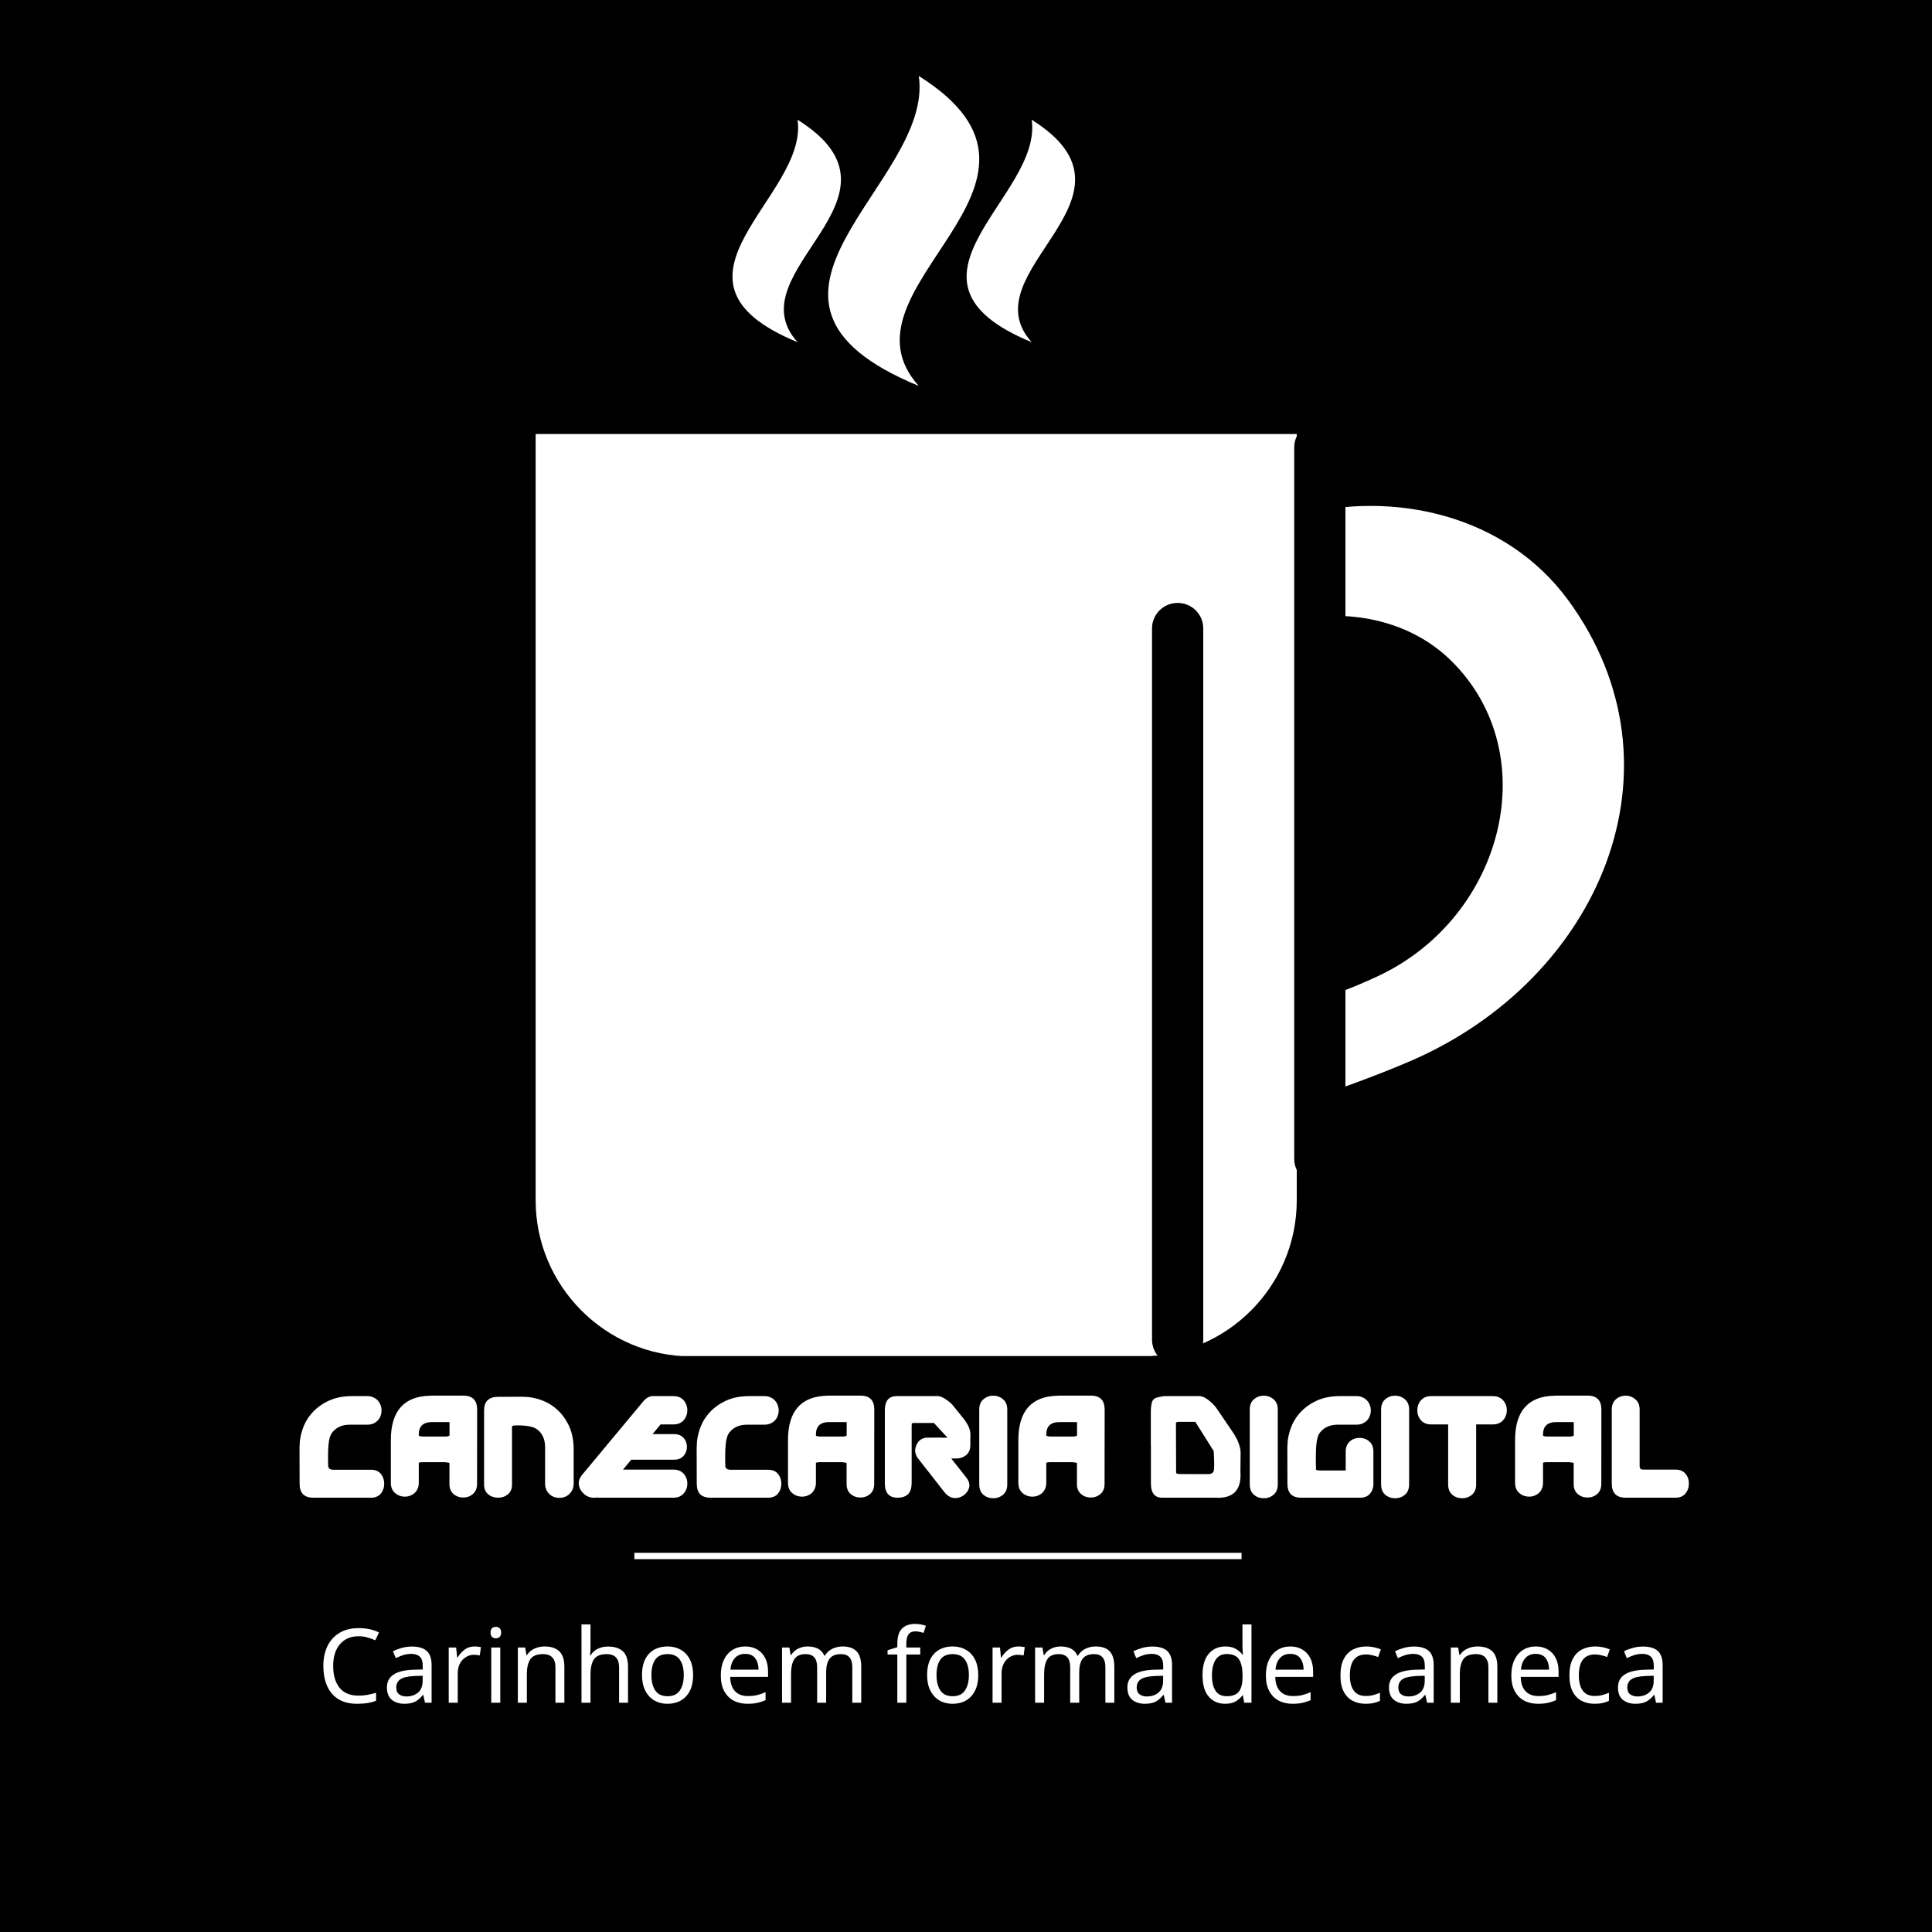 <svg xmlns="http://www.w3.org/2000/svg" xmlns:xlink="http://www.w3.org/1999/xlink" width="500" zoomAndPan="magnify" viewBox="0 0 375 375" height="500" preserveAspectRatio="xMidYMid meet" version="1.2"><defs><clipPath id="83d201b151"><path d="M 123 301.402 L 241 301.402 L 241 302.902 L 123 302.902 Z M 123 301.402 "/></clipPath><clipPath id="e8e061ec5e"><path d="M 167.145 53 L 178.891 53 L 178.891 231 L 167.145 231 Z M 167.145 53 "/></clipPath><clipPath id="e7b50607b0"><path d="M 0.543 0.75 L 213 0.75 L 213 249.207 L 0.543 249.207 Z M 0.543 0.75 "/></clipPath><clipPath id="faac18d2a5"><path d="M 120.609 103 L 130.551 103 L 130.551 251 L 120.609 251 Z M 120.609 103 "/></clipPath><clipPath id="453860b94b"><path d="M 148.207 67 L 158.145 67 L 158.145 216 L 148.207 216 Z M 148.207 67 "/></clipPath><clipPath id="e20fe2cdac"><rect x="0" width="226" y="0" height="253"/></clipPath></defs><g id="a795cea4dc"><rect x="0" width="375" y="0" height="375" style="fill:#ffffff;fill-opacity:1;stroke:none;"/><rect x="0" width="375" y="0" height="375" style="fill:#000000;fill-opacity:1;stroke:none;"/><g clip-rule="nonzero" clip-path="url(#83d201b151)"><path style=" stroke:none;fill-rule:nonzero;fill:#ffffff;fill-opacity:1;" d="M 240.98 302.633 L 123.125 302.633 L 123.125 301.398 L 240.98 301.398 L 240.98 302.633 "/></g><g style="fill:#ffffff;fill-opacity:1;"><g transform="translate(57.434, 290.701)"><path style="stroke:none" d="M 7.203 -5.422 L 14.594 -5.422 C 15.414 -5.422 16.047 -5.156 16.484 -4.625 C 16.922 -4.094 17.141 -3.457 17.141 -2.719 C 17.141 -1.977 16.922 -1.336 16.484 -0.797 C 16.047 -0.266 15.414 0 14.594 0 L 3.375 0 C 1.602 0 0.719 -0.906 0.719 -2.719 L 0.703 -9.719 L 0.766 -10.938 C 0.859 -11.758 1.047 -12.57 1.328 -13.375 C 1.742 -14.57 2.383 -15.641 3.25 -16.578 C 4.113 -17.516 5.176 -18.27 6.438 -18.844 C 7.707 -19.426 9.203 -19.719 10.922 -19.719 L 13.844 -19.719 C 14.301 -19.719 14.703 -19.633 15.047 -19.469 C 15.391 -19.312 15.676 -19.102 15.906 -18.844 C 16.145 -18.582 16.32 -18.285 16.438 -17.953 C 16.562 -17.629 16.625 -17.289 16.625 -16.938 C 16.625 -16.582 16.562 -16.234 16.438 -15.891 C 16.32 -15.555 16.145 -15.266 15.906 -15.016 C 15.676 -14.766 15.391 -14.562 15.047 -14.406 C 14.703 -14.25 14.301 -14.172 13.844 -14.172 L 10.5 -14.172 C 9.738 -14.172 9.078 -14.047 8.516 -13.797 C 7.953 -13.555 7.469 -13.18 7.062 -12.672 C 6.664 -12.16 6.422 -11.359 6.328 -10.266 C 6.234 -9.18 6.211 -7.785 6.266 -6.078 C 6.348 -5.66 6.66 -5.441 7.203 -5.422 Z M 7.203 -5.422 "/></g></g><g style="fill:#ffffff;fill-opacity:1;"><g transform="translate(74.863, 290.701)"><path style="stroke:none" d="M 12.391 -12.078 L 12.391 -14.672 L 8.969 -14.672 C 7.27 -14.672 6.422 -13.863 6.422 -12.25 L 6.422 -12.062 C 6.523 -11.957 6.766 -11.895 7.141 -11.875 L 11.766 -11.875 C 12.109 -11.906 12.316 -11.973 12.391 -12.078 Z M 12.375 -6.719 C 12.27 -6.801 12.004 -6.852 11.578 -6.875 L 11.578 -6.891 L 6.984 -6.891 C 6.723 -6.867 6.535 -6.832 6.422 -6.781 L 6.422 -2.906 C 6.422 -2.469 6.348 -2.082 6.203 -1.75 C 6.055 -1.414 5.859 -1.133 5.609 -0.906 C 5.367 -0.688 5.086 -0.516 4.766 -0.391 C 4.441 -0.266 4.102 -0.203 3.75 -0.203 C 3 -0.203 2.352 -0.438 1.812 -0.906 C 1.27 -1.375 1 -2.039 1 -2.906 L 1 -11.141 C 0.988 -16.805 3.535 -19.691 8.641 -19.797 C 8.754 -19.805 8.867 -19.812 8.984 -19.812 L 15.094 -19.812 C 16.875 -19.801 17.758 -18.891 17.75 -17.078 L 17.734 -2.688 C 17.734 -1.832 17.469 -1.176 16.938 -0.719 C 16.406 -0.258 15.773 -0.031 15.047 -0.031 C 14.328 -0.031 13.695 -0.258 13.156 -0.719 C 12.625 -1.188 12.363 -1.844 12.375 -2.688 Z M 12.375 -6.719 "/></g></g><g style="fill:#ffffff;fill-opacity:1;"><g transform="translate(93.522, 290.701)"><path style="stroke:none" d="M 5.859 -13.891 L 5.859 -2.562 C 5.859 -1.727 5.594 -1.094 5.062 -0.656 C 4.531 -0.219 3.895 0 3.156 0 C 2.414 0 1.773 -0.219 1.234 -0.656 C 0.703 -1.094 0.438 -1.727 0.438 -2.562 L 0.438 -16.906 C 0.438 -18.688 1.344 -19.578 3.156 -19.578 L 7.828 -19.594 L 9.047 -19.531 C 9.867 -19.438 10.68 -19.25 11.484 -18.969 C 12.691 -18.539 13.758 -17.895 14.688 -17.031 C 15.625 -16.176 16.379 -15.113 16.953 -13.844 C 17.535 -12.582 17.828 -11.086 17.828 -9.359 L 17.828 -2.75 C 17.828 -2.289 17.742 -1.891 17.578 -1.547 C 17.422 -1.211 17.211 -0.926 16.953 -0.688 C 16.703 -0.445 16.41 -0.266 16.078 -0.141 C 15.754 -0.023 15.41 0.031 15.047 0.031 C 14.691 0.031 14.348 -0.023 14.016 -0.141 C 13.68 -0.266 13.383 -0.445 13.125 -0.688 C 12.875 -0.926 12.672 -1.211 12.516 -1.547 C 12.359 -1.891 12.281 -2.289 12.281 -2.75 L 12.281 -9.797 C 12.281 -10.555 12.156 -11.219 11.906 -11.781 C 11.664 -12.344 11.289 -12.82 10.781 -13.219 C 10.27 -13.625 9.469 -13.875 8.375 -13.969 C 8.082 -13.988 7.801 -14.008 7.531 -14.031 L 6.484 -14.031 C 6.18 -14.008 5.973 -13.961 5.859 -13.891 Z M 5.859 -13.891 "/></g></g><g style="fill:#ffffff;fill-opacity:1;"><g transform="translate(111.785, 290.701)"><path style="stroke:none" d="M 9.141 -5.453 L 18.906 -5.453 C 19.77 -5.453 20.438 -5.188 20.906 -4.656 C 21.383 -4.133 21.625 -3.5 21.625 -2.75 C 21.625 -2 21.383 -1.352 20.906 -0.812 C 20.438 -0.27 19.77 0 18.906 0 L 4.094 0 L 4.094 -0.062 C 3.906 -0.008 3.719 0.016 3.531 0.016 C 2.82 0.023 2.18 -0.207 1.609 -0.688 C 1.047 -1.164 0.703 -1.754 0.578 -2.453 C 0.461 -3.148 0.695 -3.844 1.281 -4.531 L 13.078 -18.703 C 13.641 -19.367 14.273 -19.711 14.984 -19.734 C 15.098 -19.734 15.219 -19.727 15.344 -19.719 L 18.906 -19.719 C 19.77 -19.719 20.438 -19.445 20.906 -18.906 C 21.383 -18.363 21.625 -17.719 21.625 -16.969 C 21.625 -16.219 21.383 -15.57 20.906 -15.031 C 20.438 -14.488 19.77 -14.219 18.906 -14.219 L 16.438 -14.219 L 14.875 -12.344 L 19.062 -12.344 C 19.844 -12.344 20.453 -12.098 20.891 -11.609 C 21.328 -11.117 21.547 -10.535 21.547 -9.859 C 21.547 -9.18 21.328 -8.598 20.891 -8.109 C 20.453 -7.617 19.844 -7.375 19.062 -7.375 L 10.734 -7.375 Z M 9.141 -5.453 "/></g></g><g style="fill:#ffffff;fill-opacity:1;"><g transform="translate(134.519, 290.701)"><path style="stroke:none" d="M 7.203 -5.422 L 14.594 -5.422 C 15.414 -5.422 16.047 -5.156 16.484 -4.625 C 16.922 -4.094 17.141 -3.457 17.141 -2.719 C 17.141 -1.977 16.922 -1.336 16.484 -0.797 C 16.047 -0.266 15.414 0 14.594 0 L 3.375 0 C 1.602 0 0.719 -0.906 0.719 -2.719 L 0.703 -9.719 L 0.766 -10.938 C 0.859 -11.758 1.047 -12.57 1.328 -13.375 C 1.742 -14.57 2.383 -15.641 3.25 -16.578 C 4.113 -17.516 5.176 -18.27 6.438 -18.844 C 7.707 -19.426 9.203 -19.719 10.922 -19.719 L 13.844 -19.719 C 14.301 -19.719 14.703 -19.633 15.047 -19.469 C 15.391 -19.312 15.676 -19.102 15.906 -18.844 C 16.145 -18.582 16.32 -18.285 16.438 -17.953 C 16.562 -17.629 16.625 -17.289 16.625 -16.938 C 16.625 -16.582 16.562 -16.234 16.438 -15.891 C 16.32 -15.555 16.145 -15.266 15.906 -15.016 C 15.676 -14.766 15.391 -14.562 15.047 -14.406 C 14.703 -14.25 14.301 -14.172 13.844 -14.172 L 10.5 -14.172 C 9.738 -14.172 9.078 -14.047 8.516 -13.797 C 7.953 -13.555 7.469 -13.18 7.062 -12.672 C 6.664 -12.16 6.422 -11.359 6.328 -10.266 C 6.234 -9.18 6.211 -7.785 6.266 -6.078 C 6.348 -5.66 6.66 -5.441 7.203 -5.422 Z M 7.203 -5.422 "/></g></g><g style="fill:#ffffff;fill-opacity:1;"><g transform="translate(151.948, 290.701)"><path style="stroke:none" d="M 12.391 -12.078 L 12.391 -14.672 L 8.969 -14.672 C 7.27 -14.672 6.422 -13.863 6.422 -12.25 L 6.422 -12.062 C 6.523 -11.957 6.766 -11.895 7.141 -11.875 L 11.766 -11.875 C 12.109 -11.906 12.316 -11.973 12.391 -12.078 Z M 12.375 -6.719 C 12.27 -6.801 12.004 -6.852 11.578 -6.875 L 11.578 -6.891 L 6.984 -6.891 C 6.723 -6.867 6.535 -6.832 6.422 -6.781 L 6.422 -2.906 C 6.422 -2.469 6.348 -2.082 6.203 -1.75 C 6.055 -1.414 5.859 -1.133 5.609 -0.906 C 5.367 -0.688 5.086 -0.516 4.766 -0.391 C 4.441 -0.266 4.102 -0.203 3.75 -0.203 C 3 -0.203 2.352 -0.438 1.812 -0.906 C 1.27 -1.375 1 -2.039 1 -2.906 L 1 -11.141 C 0.988 -16.805 3.535 -19.691 8.641 -19.797 C 8.754 -19.805 8.867 -19.812 8.984 -19.812 L 15.094 -19.812 C 16.875 -19.801 17.758 -18.891 17.75 -17.078 L 17.734 -2.688 C 17.734 -1.832 17.469 -1.176 16.938 -0.719 C 16.406 -0.258 15.773 -0.031 15.047 -0.031 C 14.328 -0.031 13.695 -0.258 13.156 -0.719 C 12.625 -1.188 12.363 -1.844 12.375 -2.688 Z M 12.375 -6.719 "/></g></g><g style="fill:#ffffff;fill-opacity:1;"><g transform="translate(170.607, 290.701)"><path style="stroke:none" d="M 14.031 -7.609 L 16.969 -3.891 C 17.508 -3.172 17.676 -2.492 17.469 -1.859 C 17.27 -1.234 16.883 -0.738 16.312 -0.375 C 15.719 0 15.094 0.141 14.438 0.047 C 13.789 -0.047 13.191 -0.445 12.641 -1.156 L 7.469 -7.766 C 7.039 -8.453 6.922 -9.113 7.109 -9.75 C 7.242 -10.227 7.453 -10.633 7.734 -10.969 C 7.754 -10.988 7.77 -11.004 7.781 -11.016 C 8.188 -11.398 8.68 -11.613 9.266 -11.656 L 10.125 -11.656 L 11.641 -11.672 C 12.359 -11.641 12.91 -11.633 13.297 -11.656 L 10.672 -14.5 L 6.609 -14.5 C 6.492 -14.469 6.41 -14.426 6.359 -14.375 L 6.359 -14.062 L 6.344 -14.062 L 6.344 -2.734 L 6.328 -2.734 C 6.328 -0.91 5.414 0 3.594 0 C 1.957 0 1.141 -0.926 1.141 -2.781 L 1.141 -16.969 C 1.141 -18.801 1.91 -19.719 3.453 -19.719 L 11.375 -19.719 C 12.07 -19.719 13 -19.195 14.156 -18.156 L 16.547 -15.188 C 17.367 -14.082 17.766 -13.125 17.734 -12.312 C 17.766 -12.062 17.766 -11.836 17.734 -11.641 L 17.734 -10.234 C 17.734 -9.359 17.461 -8.703 16.922 -8.266 C 16.391 -7.828 15.766 -7.609 15.047 -7.609 Z M 14.031 -7.609 "/></g></g><g style="fill:#ffffff;fill-opacity:1;"><g transform="translate(188.993, 290.701)"><path style="stroke:none" d="M 6.516 -2.594 C 6.516 -1.707 6.242 -1.035 5.703 -0.578 C 5.16 -0.117 4.523 0.109 3.797 0.109 C 3.055 0.109 2.414 -0.117 1.875 -0.578 C 1.344 -1.035 1.078 -1.707 1.078 -2.594 L 1.078 -17.109 C 1.078 -17.973 1.344 -18.633 1.875 -19.094 C 2.414 -19.562 3.055 -19.797 3.797 -19.797 C 4.523 -19.797 5.16 -19.562 5.703 -19.094 C 6.242 -18.633 6.516 -17.973 6.516 -17.109 Z M 6.516 -2.594 "/></g></g><g style="fill:#ffffff;fill-opacity:1;"><g transform="translate(196.662, 290.701)"><path style="stroke:none" d="M 12.391 -12.078 L 12.391 -14.672 L 8.969 -14.672 C 7.27 -14.672 6.422 -13.863 6.422 -12.25 L 6.422 -12.062 C 6.523 -11.957 6.766 -11.895 7.141 -11.875 L 11.766 -11.875 C 12.109 -11.906 12.316 -11.973 12.391 -12.078 Z M 12.375 -6.719 C 12.27 -6.801 12.004 -6.852 11.578 -6.875 L 11.578 -6.891 L 6.984 -6.891 C 6.723 -6.867 6.535 -6.832 6.422 -6.781 L 6.422 -2.906 C 6.422 -2.469 6.348 -2.082 6.203 -1.75 C 6.055 -1.414 5.859 -1.133 5.609 -0.906 C 5.367 -0.688 5.086 -0.516 4.766 -0.391 C 4.441 -0.266 4.102 -0.203 3.75 -0.203 C 3 -0.203 2.352 -0.438 1.812 -0.906 C 1.27 -1.375 1 -2.039 1 -2.906 L 1 -11.141 C 0.988 -16.805 3.535 -19.691 8.641 -19.797 C 8.754 -19.805 8.867 -19.812 8.984 -19.812 L 15.094 -19.812 C 16.875 -19.801 17.758 -18.891 17.75 -17.078 L 17.734 -2.688 C 17.734 -1.832 17.469 -1.176 16.938 -0.719 C 16.406 -0.258 15.773 -0.031 15.047 -0.031 C 14.328 -0.031 13.695 -0.258 13.156 -0.719 C 12.625 -1.188 12.363 -1.844 12.375 -2.688 Z M 12.375 -6.719 "/></g></g><g style="fill:#ffffff;fill-opacity:1;"><g transform="translate(215.322, 290.701)"><path style="stroke:none" d=""/></g></g><g style="fill:#ffffff;fill-opacity:1;"><g transform="translate(222.266, 290.701)"><path style="stroke:none" d="M 5.984 -14.578 L 6.016 -4.75 C 6.129 -4.676 6.348 -4.625 6.672 -4.594 L 7.766 -4.594 L 7.766 -4.578 L 12.312 -4.578 C 12.738 -4.578 13.051 -4.723 13.25 -5.016 C 13.438 -5.305 13.457 -6.648 13.312 -9.047 L 9.75 -14.719 L 6.406 -14.719 C 6.219 -14.688 6.078 -14.641 5.984 -14.578 Z M 18.5 -5.094 C 18.75 -1.488 17.125 0.207 13.625 0 L 3.297 0 C 1.848 0 1.125 -0.926 1.125 -2.781 L 1.125 -10.016 L 1.109 -10.016 L 1.109 -16.969 C 1.109 -17.32 1.164 -17.789 1.281 -18.375 C 1.406 -18.969 1.797 -19.336 2.453 -19.484 C 3.109 -19.641 3.602 -19.719 3.938 -19.719 L 10.391 -19.719 C 11.297 -19.77 12.395 -19.066 13.688 -17.609 L 17.188 -12.469 C 18.145 -10.938 18.594 -9.613 18.531 -8.5 Z M 18.5 -5.094 "/></g></g><g style="fill:#ffffff;fill-opacity:1;"><g transform="translate(241.5, 290.701)"><path style="stroke:none" d="M 6.516 -2.594 C 6.516 -1.707 6.242 -1.035 5.703 -0.578 C 5.16 -0.117 4.523 0.109 3.797 0.109 C 3.055 0.109 2.414 -0.117 1.875 -0.578 C 1.344 -1.035 1.078 -1.707 1.078 -2.594 L 1.078 -17.109 C 1.078 -17.973 1.344 -18.633 1.875 -19.094 C 2.414 -19.562 3.055 -19.797 3.797 -19.797 C 4.523 -19.797 5.16 -19.562 5.703 -19.094 C 6.242 -18.633 6.516 -17.973 6.516 -17.109 Z M 6.516 -2.594 "/></g></g><g style="fill:#ffffff;fill-opacity:1;"><g transform="translate(249.169, 290.701)"><path style="stroke:none" d="M 12.031 -5.281 L 12.031 -8.938 C 12.031 -9.801 12.297 -10.461 12.828 -10.922 C 13.359 -11.379 13.988 -11.609 14.719 -11.609 C 15.445 -11.609 16.078 -11.379 16.609 -10.922 C 17.141 -10.461 17.406 -9.801 17.406 -8.938 L 17.406 -3.031 C 17.414 -2.938 17.422 -2.832 17.422 -2.719 C 17.422 -1.977 17.203 -1.336 16.766 -0.797 C 16.328 -0.266 15.691 0 14.859 0 L 3.375 0 C 1.602 0 0.719 -0.906 0.719 -2.719 L 0.703 -9.719 L 0.766 -10.938 C 0.859 -11.758 1.047 -12.57 1.328 -13.375 C 1.742 -14.57 2.383 -15.641 3.25 -16.578 C 4.113 -17.516 5.176 -18.27 6.438 -18.844 C 7.707 -19.426 9.203 -19.719 10.922 -19.719 L 14.125 -19.719 C 14.582 -19.719 14.977 -19.633 15.312 -19.469 C 15.656 -19.312 15.945 -19.102 16.188 -18.844 C 16.426 -18.582 16.602 -18.285 16.719 -17.953 C 16.844 -17.629 16.906 -17.289 16.906 -16.938 C 16.906 -16.582 16.844 -16.234 16.719 -15.891 C 16.602 -15.555 16.426 -15.266 16.188 -15.016 C 15.945 -14.766 15.656 -14.562 15.312 -14.406 C 14.977 -14.25 14.582 -14.172 14.125 -14.172 L 10.5 -14.172 C 9.738 -14.172 9.078 -14.047 8.516 -13.797 C 7.953 -13.555 7.469 -13.18 7.062 -12.672 C 6.664 -12.16 6.422 -11.359 6.328 -10.266 C 6.234 -9.191 6.211 -7.582 6.266 -5.438 C 6.367 -5.352 6.598 -5.301 6.953 -5.281 Z M 12.031 -5.281 "/></g></g><g style="fill:#ffffff;fill-opacity:1;"><g transform="translate(266.994, 290.701)"><path style="stroke:none" d="M 6.516 -2.594 C 6.516 -1.707 6.242 -1.035 5.703 -0.578 C 5.16 -0.117 4.523 0.109 3.797 0.109 C 3.055 0.109 2.414 -0.117 1.875 -0.578 C 1.344 -1.035 1.078 -1.707 1.078 -2.594 L 1.078 -17.109 C 1.078 -17.973 1.344 -18.633 1.875 -19.094 C 2.414 -19.562 3.055 -19.797 3.797 -19.797 C 4.523 -19.797 5.16 -19.562 5.703 -19.094 C 6.242 -18.633 6.516 -17.973 6.516 -17.109 Z M 6.516 -2.594 "/></g></g><g style="fill:#ffffff;fill-opacity:1;"><g transform="translate(274.663, 290.701)"><path style="stroke:none" d="M 11.859 -2.594 C 11.859 -1.707 11.586 -1.035 11.047 -0.578 C 10.504 -0.117 9.863 0.109 9.125 0.109 C 8.395 0.109 7.758 -0.117 7.219 -0.578 C 6.688 -1.035 6.422 -1.707 6.422 -2.594 L 6.422 -14.219 L 3.156 -14.219 C 2.289 -14.219 1.617 -14.488 1.141 -15.031 C 0.672 -15.57 0.438 -16.219 0.438 -16.969 C 0.438 -17.719 0.672 -18.363 1.141 -18.906 C 1.617 -19.445 2.289 -19.719 3.156 -19.719 L 15.062 -19.719 C 15.926 -19.719 16.598 -19.445 17.078 -18.906 C 17.566 -18.363 17.812 -17.719 17.812 -16.969 C 17.812 -16.219 17.566 -15.57 17.078 -15.031 C 16.598 -14.488 15.926 -14.219 15.062 -14.219 L 11.859 -14.219 Z M 11.859 -2.594 "/></g></g><g style="fill:#ffffff;fill-opacity:1;"><g transform="translate(293.077, 290.701)"><path style="stroke:none" d="M 12.391 -12.078 L 12.391 -14.672 L 8.969 -14.672 C 7.27 -14.672 6.422 -13.863 6.422 -12.25 L 6.422 -12.062 C 6.523 -11.957 6.766 -11.895 7.141 -11.875 L 11.766 -11.875 C 12.109 -11.906 12.316 -11.973 12.391 -12.078 Z M 12.375 -6.719 C 12.27 -6.801 12.004 -6.852 11.578 -6.875 L 11.578 -6.891 L 6.984 -6.891 C 6.723 -6.867 6.535 -6.832 6.422 -6.781 L 6.422 -2.906 C 6.422 -2.469 6.348 -2.082 6.203 -1.75 C 6.055 -1.414 5.859 -1.133 5.609 -0.906 C 5.367 -0.688 5.086 -0.516 4.766 -0.391 C 4.441 -0.266 4.102 -0.203 3.75 -0.203 C 3 -0.203 2.352 -0.438 1.812 -0.906 C 1.27 -1.375 1 -2.039 1 -2.906 L 1 -11.141 C 0.988 -16.805 3.535 -19.691 8.641 -19.797 C 8.754 -19.805 8.867 -19.812 8.984 -19.812 L 15.094 -19.812 C 16.875 -19.801 17.758 -18.891 17.75 -17.078 L 17.734 -2.688 C 17.734 -1.832 17.469 -1.176 16.938 -0.719 C 16.406 -0.258 15.773 -0.031 15.047 -0.031 C 14.328 -0.031 13.695 -0.258 13.156 -0.719 C 12.625 -1.188 12.363 -1.844 12.375 -2.688 Z M 12.375 -6.719 "/></g></g><g style="fill:#ffffff;fill-opacity:1;"><g transform="translate(311.736, 290.701)"><path style="stroke:none" d="M 13.5 -5.453 C 14.332 -5.453 14.969 -5.188 15.406 -4.656 C 15.852 -4.133 16.078 -3.5 16.078 -2.75 C 16.078 -2 15.852 -1.352 15.406 -0.812 C 14.969 -0.27 14.332 0 13.5 0 L 3.797 0 C 2.004 0 1.109 -0.914 1.109 -2.75 L 1.109 -17.109 C 1.109 -17.973 1.375 -18.633 1.906 -19.094 C 2.438 -19.562 3.066 -19.797 3.797 -19.797 C 4.516 -19.797 5.145 -19.562 5.688 -19.094 C 6.238 -18.633 6.516 -17.973 6.516 -17.109 L 6.516 -6.031 C 6.555 -5.625 6.781 -5.43 7.188 -5.453 Z M 13.5 -5.453 "/></g></g><g style="fill:#ffffff;fill-opacity:1;"><g transform="translate(61.544, 330.5)"><path style="stroke:none" d="M 8.062 -12.906 C 6.531 -12.906 5.32 -12.391 4.438 -11.359 C 3.562 -10.328 3.125 -8.922 3.125 -7.141 C 3.125 -5.367 3.531 -3.961 4.344 -2.922 C 5.164 -1.891 6.398 -1.375 8.047 -1.375 C 8.648 -1.375 9.234 -1.426 9.797 -1.531 C 10.359 -1.645 10.91 -1.781 11.453 -1.938 L 11.453 -0.375 C 10.922 -0.176 10.367 -0.031 9.797 0.062 C 9.234 0.156 8.562 0.203 7.781 0.203 C 6.32 0.203 5.109 -0.094 4.141 -0.688 C 3.172 -1.289 2.441 -2.145 1.953 -3.25 C 1.461 -4.363 1.219 -5.664 1.219 -7.156 C 1.219 -8.594 1.477 -9.863 2 -10.969 C 2.531 -12.07 3.305 -12.93 4.328 -13.547 C 5.359 -14.172 6.609 -14.484 8.078 -14.484 C 9.586 -14.484 10.898 -14.203 12.016 -13.641 L 11.297 -12.125 C 10.859 -12.32 10.367 -12.5 9.828 -12.656 C 9.285 -12.82 8.695 -12.906 8.062 -12.906 Z M 8.062 -12.906 "/></g></g><g style="fill:#ffffff;fill-opacity:1;"><g transform="translate(74.179, 330.5)"><path style="stroke:none" d="M 5.766 -10.906 C 7.066 -10.906 8.031 -10.617 8.656 -10.047 C 9.281 -9.473 9.594 -8.555 9.594 -7.297 L 9.594 0 L 8.312 0 L 7.984 -1.516 L 7.906 -1.516 C 7.438 -0.93 6.941 -0.5 6.422 -0.219 C 5.898 0.062 5.191 0.203 4.297 0.203 C 3.328 0.203 2.52 -0.051 1.875 -0.562 C 1.238 -1.082 0.922 -1.891 0.922 -2.984 C 0.922 -4.047 1.336 -4.863 2.172 -5.438 C 3.016 -6.02 4.312 -6.344 6.062 -6.406 L 7.875 -6.453 L 7.875 -7.094 C 7.875 -7.988 7.68 -8.609 7.297 -8.953 C 6.91 -9.305 6.363 -9.484 5.656 -9.484 C 5.094 -9.484 4.555 -9.398 4.047 -9.234 C 3.547 -9.066 3.078 -8.875 2.641 -8.656 L 2.094 -9.984 C 2.562 -10.234 3.113 -10.445 3.75 -10.625 C 4.395 -10.812 5.066 -10.906 5.766 -10.906 Z M 7.859 -5.234 L 6.281 -5.188 C 4.945 -5.125 4.02 -4.906 3.5 -4.531 C 2.988 -4.164 2.734 -3.641 2.734 -2.953 C 2.734 -2.359 2.914 -1.922 3.281 -1.641 C 3.656 -1.359 4.129 -1.219 4.703 -1.219 C 5.598 -1.219 6.348 -1.469 6.953 -1.969 C 7.555 -2.469 7.859 -3.238 7.859 -4.281 Z M 7.859 -5.234 "/></g></g><g style="fill:#ffffff;fill-opacity:1;"><g transform="translate(85.394, 330.5)"><path style="stroke:none" d="M 6.703 -10.922 C 6.898 -10.922 7.113 -10.91 7.344 -10.891 C 7.57 -10.867 7.773 -10.836 7.953 -10.797 L 7.734 -9.188 C 7.566 -9.219 7.375 -9.242 7.156 -9.266 C 6.945 -9.297 6.754 -9.312 6.578 -9.312 C 6.035 -9.312 5.52 -9.16 5.031 -8.859 C 4.551 -8.566 4.164 -8.148 3.875 -7.609 C 3.594 -7.066 3.453 -6.438 3.453 -5.719 L 3.453 0 L 1.703 0 L 1.703 -10.719 L 3.141 -10.719 L 3.344 -8.766 L 3.422 -8.766 C 3.754 -9.348 4.195 -9.852 4.75 -10.281 C 5.301 -10.707 5.953 -10.922 6.703 -10.922 Z M 6.703 -10.922 "/></g></g><g style="fill:#ffffff;fill-opacity:1;"><g transform="translate(93.651, 330.5)"><path style="stroke:none" d="M 2.594 -14.734 C 2.863 -14.734 3.102 -14.645 3.312 -14.469 C 3.52 -14.289 3.625 -14.008 3.625 -13.625 C 3.625 -13.238 3.52 -12.953 3.312 -12.766 C 3.102 -12.586 2.863 -12.5 2.594 -12.5 C 2.301 -12.5 2.055 -12.586 1.859 -12.766 C 1.66 -12.953 1.562 -13.238 1.562 -13.625 C 1.562 -14.008 1.66 -14.289 1.859 -14.469 C 2.055 -14.645 2.301 -14.734 2.594 -14.734 Z M 3.453 -10.719 L 3.453 0 L 1.703 0 L 1.703 -10.719 Z M 3.453 -10.719 "/></g></g><g style="fill:#ffffff;fill-opacity:1;"><g transform="translate(98.809, 330.5)"><path style="stroke:none" d="M 6.859 -10.922 C 8.141 -10.922 9.102 -10.609 9.75 -9.984 C 10.406 -9.359 10.734 -8.359 10.734 -6.984 L 10.734 0 L 9 0 L 9 -6.859 C 9 -8.578 8.195 -9.438 6.594 -9.438 C 5.406 -9.438 4.582 -9.102 4.125 -8.438 C 3.676 -7.77 3.453 -6.812 3.453 -5.562 L 3.453 0 L 1.703 0 L 1.703 -10.719 L 3.125 -10.719 L 3.375 -9.266 L 3.484 -9.266 C 3.828 -9.816 4.305 -10.227 4.922 -10.5 C 5.535 -10.781 6.18 -10.922 6.859 -10.922 Z M 6.859 -10.922 "/></g></g><g style="fill:#ffffff;fill-opacity:1;"><g transform="translate(111.164, 330.5)"><path style="stroke:none" d="M 3.453 -15.203 L 3.453 -10.734 C 3.453 -10.203 3.422 -9.703 3.359 -9.234 L 3.484 -9.234 C 3.828 -9.785 4.297 -10.203 4.891 -10.484 C 5.484 -10.766 6.125 -10.906 6.812 -10.906 C 8.113 -10.906 9.094 -10.594 9.75 -9.969 C 10.406 -9.352 10.734 -8.359 10.734 -6.984 L 10.734 0 L 9 0 L 9 -6.859 C 9 -8.578 8.195 -9.438 6.594 -9.438 C 5.395 -9.438 4.57 -9.098 4.125 -8.422 C 3.676 -7.754 3.453 -6.797 3.453 -5.547 L 3.453 0 L 1.703 0 L 1.703 -15.203 Z M 3.453 -15.203 "/></g></g><g style="fill:#ffffff;fill-opacity:1;"><g transform="translate(123.519, 330.5)"><path style="stroke:none" d="M 11.016 -5.375 C 11.016 -3.602 10.562 -2.227 9.656 -1.25 C 8.758 -0.281 7.547 0.203 6.016 0.203 C 5.066 0.203 4.223 -0.008 3.484 -0.438 C 2.742 -0.875 2.16 -1.508 1.734 -2.344 C 1.305 -3.176 1.094 -4.188 1.094 -5.375 C 1.094 -7.156 1.535 -8.523 2.422 -9.484 C 3.316 -10.441 4.535 -10.922 6.078 -10.922 C 7.035 -10.922 7.891 -10.703 8.641 -10.266 C 9.391 -9.836 9.973 -9.211 10.391 -8.391 C 10.805 -7.566 11.016 -6.562 11.016 -5.375 Z M 2.922 -5.375 C 2.922 -4.113 3.172 -3.113 3.672 -2.375 C 4.172 -1.633 4.969 -1.266 6.062 -1.266 C 7.145 -1.266 7.938 -1.633 8.438 -2.375 C 8.945 -3.113 9.203 -4.113 9.203 -5.375 C 9.203 -6.645 8.945 -7.641 8.438 -8.359 C 7.938 -9.078 7.141 -9.438 6.047 -9.438 C 4.953 -9.438 4.156 -9.078 3.656 -8.359 C 3.164 -7.641 2.922 -6.645 2.922 -5.375 Z M 2.922 -5.375 "/></g></g><g style="fill:#ffffff;fill-opacity:1;"><g transform="translate(135.614, 330.5)"><path style="stroke:none" d=""/></g></g><g style="fill:#ffffff;fill-opacity:1;"><g transform="translate(138.813, 330.5)"><path style="stroke:none" d="M 5.844 -10.922 C 6.75 -10.922 7.535 -10.719 8.203 -10.312 C 8.867 -9.914 9.379 -9.352 9.734 -8.625 C 10.086 -7.906 10.266 -7.055 10.266 -6.078 L 10.266 -5.016 L 2.922 -5.016 C 2.941 -3.805 3.25 -2.883 3.844 -2.25 C 4.438 -1.613 5.27 -1.297 6.344 -1.297 C 7.02 -1.297 7.617 -1.359 8.141 -1.484 C 8.672 -1.617 9.219 -1.805 9.781 -2.047 L 9.781 -0.5 C 9.227 -0.258 8.688 -0.082 8.156 0.031 C 7.625 0.145 6.992 0.203 6.266 0.203 C 5.234 0.203 4.332 -0.004 3.562 -0.422 C 2.789 -0.836 2.188 -1.453 1.75 -2.266 C 1.312 -3.078 1.094 -4.082 1.094 -5.281 C 1.094 -6.457 1.289 -7.461 1.688 -8.297 C 2.082 -9.141 2.633 -9.785 3.344 -10.234 C 4.062 -10.691 4.895 -10.922 5.844 -10.922 Z M 5.812 -9.484 C 4.977 -9.484 4.316 -9.211 3.828 -8.672 C 3.336 -8.129 3.047 -7.379 2.953 -6.422 L 8.422 -6.422 C 8.41 -7.328 8.195 -8.062 7.781 -8.625 C 7.363 -9.195 6.707 -9.484 5.812 -9.484 Z M 5.812 -9.484 "/></g></g><g style="fill:#ffffff;fill-opacity:1;"><g transform="translate(150.089, 330.5)"><path style="stroke:none" d="M 13.453 -10.922 C 14.672 -10.922 15.578 -10.609 16.172 -9.984 C 16.773 -9.359 17.078 -8.359 17.078 -6.984 L 17.078 0 L 15.344 0 L 15.344 -6.906 C 15.344 -8.594 14.613 -9.438 13.156 -9.438 C 12.113 -9.438 11.367 -9.133 10.922 -8.531 C 10.484 -7.938 10.266 -7.066 10.266 -5.922 L 10.266 0 L 8.516 0 L 8.516 -6.906 C 8.516 -8.594 7.781 -9.438 6.312 -9.438 C 5.238 -9.438 4.492 -9.102 4.078 -8.438 C 3.66 -7.77 3.453 -6.812 3.453 -5.562 L 3.453 0 L 1.703 0 L 1.703 -10.719 L 3.125 -10.719 L 3.375 -9.266 L 3.484 -9.266 C 3.816 -9.816 4.266 -10.227 4.828 -10.5 C 5.398 -10.781 6.004 -10.922 6.641 -10.922 C 8.316 -10.922 9.41 -10.32 9.922 -9.125 L 10.016 -9.125 C 10.379 -9.738 10.867 -10.191 11.484 -10.484 C 12.098 -10.773 12.754 -10.922 13.453 -10.922 Z M 13.453 -10.922 "/></g></g><g style="fill:#ffffff;fill-opacity:1;"><g transform="translate(168.781, 330.5)"><path style="stroke:none" d=""/></g></g><g style="fill:#ffffff;fill-opacity:1;"><g transform="translate(171.98, 330.5)"><path style="stroke:none" d="M 6.641 -9.359 L 3.938 -9.359 L 3.938 0 L 2.188 0 L 2.188 -9.359 L 0.297 -9.359 L 0.297 -10.188 L 2.188 -10.781 L 2.188 -11.406 C 2.188 -12.789 2.488 -13.785 3.094 -14.391 C 3.695 -14.992 4.551 -15.297 5.656 -15.297 C 6.07 -15.297 6.457 -15.258 6.812 -15.188 C 7.176 -15.113 7.484 -15.031 7.734 -14.938 L 7.281 -13.562 C 7.062 -13.625 6.812 -13.688 6.531 -13.75 C 6.258 -13.82 5.977 -13.859 5.688 -13.859 C 5.094 -13.859 4.648 -13.66 4.359 -13.266 C 4.078 -12.879 3.938 -12.266 3.938 -11.422 L 3.938 -10.719 L 6.641 -10.719 Z M 6.641 -9.359 "/></g></g><g style="fill:#ffffff;fill-opacity:1;"><g transform="translate(178.857, 330.5)"><path style="stroke:none" d="M 11.016 -5.375 C 11.016 -3.602 10.562 -2.227 9.656 -1.25 C 8.758 -0.281 7.547 0.203 6.016 0.203 C 5.066 0.203 4.223 -0.008 3.484 -0.438 C 2.742 -0.875 2.16 -1.508 1.734 -2.344 C 1.305 -3.176 1.094 -4.188 1.094 -5.375 C 1.094 -7.156 1.535 -8.523 2.422 -9.484 C 3.316 -10.441 4.535 -10.922 6.078 -10.922 C 7.035 -10.922 7.891 -10.703 8.641 -10.266 C 9.391 -9.836 9.973 -9.211 10.391 -8.391 C 10.805 -7.566 11.016 -6.562 11.016 -5.375 Z M 2.922 -5.375 C 2.922 -4.113 3.172 -3.113 3.672 -2.375 C 4.172 -1.633 4.969 -1.266 6.062 -1.266 C 7.145 -1.266 7.938 -1.633 8.438 -2.375 C 8.945 -3.113 9.203 -4.113 9.203 -5.375 C 9.203 -6.645 8.945 -7.641 8.438 -8.359 C 7.938 -9.078 7.141 -9.438 6.047 -9.438 C 4.953 -9.438 4.156 -9.078 3.656 -8.359 C 3.164 -7.641 2.922 -6.645 2.922 -5.375 Z M 2.922 -5.375 "/></g></g><g style="fill:#ffffff;fill-opacity:1;"><g transform="translate(190.952, 330.5)"><path style="stroke:none" d="M 6.703 -10.922 C 6.898 -10.922 7.113 -10.91 7.344 -10.891 C 7.57 -10.867 7.773 -10.836 7.953 -10.797 L 7.734 -9.188 C 7.566 -9.219 7.375 -9.242 7.156 -9.266 C 6.945 -9.297 6.754 -9.312 6.578 -9.312 C 6.035 -9.312 5.52 -9.16 5.031 -8.859 C 4.551 -8.566 4.164 -8.148 3.875 -7.609 C 3.594 -7.066 3.453 -6.438 3.453 -5.719 L 3.453 0 L 1.703 0 L 1.703 -10.719 L 3.141 -10.719 L 3.344 -8.766 L 3.422 -8.766 C 3.754 -9.348 4.195 -9.852 4.75 -10.281 C 5.301 -10.707 5.953 -10.922 6.703 -10.922 Z M 6.703 -10.922 "/></g></g><g style="fill:#ffffff;fill-opacity:1;"><g transform="translate(199.209, 330.5)"><path style="stroke:none" d="M 13.453 -10.922 C 14.672 -10.922 15.578 -10.609 16.172 -9.984 C 16.773 -9.359 17.078 -8.359 17.078 -6.984 L 17.078 0 L 15.344 0 L 15.344 -6.906 C 15.344 -8.594 14.613 -9.438 13.156 -9.438 C 12.113 -9.438 11.367 -9.133 10.922 -8.531 C 10.484 -7.938 10.266 -7.066 10.266 -5.922 L 10.266 0 L 8.516 0 L 8.516 -6.906 C 8.516 -8.594 7.781 -9.438 6.312 -9.438 C 5.238 -9.438 4.492 -9.102 4.078 -8.438 C 3.66 -7.77 3.453 -6.812 3.453 -5.562 L 3.453 0 L 1.703 0 L 1.703 -10.719 L 3.125 -10.719 L 3.375 -9.266 L 3.484 -9.266 C 3.816 -9.816 4.266 -10.227 4.828 -10.5 C 5.398 -10.781 6.004 -10.922 6.641 -10.922 C 8.316 -10.922 9.41 -10.32 9.922 -9.125 L 10.016 -9.125 C 10.379 -9.738 10.867 -10.191 11.484 -10.484 C 12.098 -10.773 12.754 -10.922 13.453 -10.922 Z M 13.453 -10.922 "/></g></g><g style="fill:#ffffff;fill-opacity:1;"><g transform="translate(217.902, 330.5)"><path style="stroke:none" d="M 5.766 -10.906 C 7.066 -10.906 8.031 -10.617 8.656 -10.047 C 9.281 -9.473 9.594 -8.555 9.594 -7.297 L 9.594 0 L 8.312 0 L 7.984 -1.516 L 7.906 -1.516 C 7.438 -0.93 6.941 -0.5 6.422 -0.219 C 5.898 0.062 5.191 0.203 4.297 0.203 C 3.328 0.203 2.52 -0.051 1.875 -0.562 C 1.238 -1.082 0.922 -1.891 0.922 -2.984 C 0.922 -4.047 1.336 -4.863 2.172 -5.438 C 3.016 -6.02 4.312 -6.344 6.062 -6.406 L 7.875 -6.453 L 7.875 -7.094 C 7.875 -7.988 7.68 -8.609 7.297 -8.953 C 6.91 -9.305 6.363 -9.484 5.656 -9.484 C 5.094 -9.484 4.555 -9.398 4.047 -9.234 C 3.547 -9.066 3.078 -8.875 2.641 -8.656 L 2.094 -9.984 C 2.562 -10.234 3.113 -10.445 3.75 -10.625 C 4.395 -10.812 5.066 -10.906 5.766 -10.906 Z M 7.859 -5.234 L 6.281 -5.188 C 4.945 -5.125 4.02 -4.906 3.5 -4.531 C 2.988 -4.164 2.734 -3.641 2.734 -2.953 C 2.734 -2.359 2.914 -1.922 3.281 -1.641 C 3.656 -1.359 4.129 -1.219 4.703 -1.219 C 5.598 -1.219 6.348 -1.469 6.953 -1.969 C 7.555 -2.469 7.859 -3.238 7.859 -4.281 Z M 7.859 -5.234 "/></g></g><g style="fill:#ffffff;fill-opacity:1;"><g transform="translate(229.117, 330.5)"><path style="stroke:none" d=""/></g></g><g style="fill:#ffffff;fill-opacity:1;"><g transform="translate(232.316, 330.5)"><path style="stroke:none" d="M 5.5 0.203 C 4.164 0.203 3.098 -0.258 2.297 -1.188 C 1.492 -2.113 1.094 -3.5 1.094 -5.344 C 1.094 -7.176 1.492 -8.562 2.297 -9.5 C 3.109 -10.445 4.18 -10.922 5.516 -10.922 C 6.348 -10.922 7.023 -10.766 7.547 -10.453 C 8.078 -10.148 8.508 -9.781 8.844 -9.344 L 8.953 -9.344 C 8.93 -9.508 8.906 -9.766 8.875 -10.109 C 8.852 -10.453 8.844 -10.723 8.844 -10.922 L 8.844 -15.203 L 10.594 -15.203 L 10.594 0 L 9.188 0 L 8.922 -1.438 L 8.844 -1.438 C 8.52 -0.988 8.094 -0.602 7.562 -0.281 C 7.031 0.039 6.344 0.203 5.5 0.203 Z M 5.781 -1.266 C 6.914 -1.266 7.711 -1.57 8.172 -2.188 C 8.629 -2.812 8.859 -3.75 8.859 -5 L 8.859 -5.312 C 8.859 -6.645 8.641 -7.664 8.203 -8.375 C 7.766 -9.094 6.953 -9.453 5.766 -9.453 C 4.816 -9.453 4.102 -9.078 3.625 -8.328 C 3.156 -7.578 2.922 -6.566 2.922 -5.297 C 2.922 -4.016 3.156 -3.02 3.625 -2.312 C 4.102 -1.613 4.82 -1.266 5.781 -1.266 Z M 5.781 -1.266 "/></g></g><g style="fill:#ffffff;fill-opacity:1;"><g transform="translate(244.611, 330.5)"><path style="stroke:none" d="M 5.844 -10.922 C 6.75 -10.922 7.535 -10.719 8.203 -10.312 C 8.867 -9.914 9.379 -9.352 9.734 -8.625 C 10.086 -7.906 10.266 -7.055 10.266 -6.078 L 10.266 -5.016 L 2.922 -5.016 C 2.941 -3.805 3.25 -2.883 3.844 -2.25 C 4.438 -1.613 5.27 -1.297 6.344 -1.297 C 7.02 -1.297 7.617 -1.359 8.141 -1.484 C 8.672 -1.617 9.219 -1.805 9.781 -2.047 L 9.781 -0.5 C 9.227 -0.258 8.688 -0.082 8.156 0.031 C 7.625 0.145 6.992 0.203 6.266 0.203 C 5.234 0.203 4.332 -0.004 3.562 -0.422 C 2.789 -0.836 2.188 -1.453 1.75 -2.266 C 1.312 -3.078 1.094 -4.082 1.094 -5.281 C 1.094 -6.457 1.289 -7.461 1.688 -8.297 C 2.082 -9.141 2.633 -9.785 3.344 -10.234 C 4.062 -10.691 4.895 -10.922 5.844 -10.922 Z M 5.812 -9.484 C 4.977 -9.484 4.316 -9.211 3.828 -8.672 C 3.336 -8.129 3.047 -7.379 2.953 -6.422 L 8.422 -6.422 C 8.41 -7.328 8.195 -8.062 7.781 -8.625 C 7.363 -9.195 6.707 -9.484 5.812 -9.484 Z M 5.812 -9.484 "/></g></g><g style="fill:#ffffff;fill-opacity:1;"><g transform="translate(255.887, 330.5)"><path style="stroke:none" d=""/></g></g><g style="fill:#ffffff;fill-opacity:1;"><g transform="translate(259.086, 330.5)"><path style="stroke:none" d="M 6 0.203 C 5.039 0.203 4.191 0.008 3.453 -0.375 C 2.723 -0.758 2.145 -1.359 1.719 -2.172 C 1.301 -2.992 1.094 -4.035 1.094 -5.297 C 1.094 -6.617 1.312 -7.691 1.75 -8.516 C 2.188 -9.348 2.785 -9.957 3.547 -10.344 C 4.305 -10.727 5.164 -10.922 6.125 -10.922 C 6.656 -10.922 7.176 -10.863 7.688 -10.75 C 8.195 -10.633 8.613 -10.5 8.938 -10.344 L 8.406 -8.875 C 8.082 -9 7.707 -9.113 7.281 -9.219 C 6.852 -9.32 6.453 -9.375 6.078 -9.375 C 3.973 -9.375 2.922 -8.02 2.922 -5.312 C 2.922 -4.02 3.176 -3.031 3.688 -2.344 C 4.195 -1.656 4.961 -1.312 5.984 -1.312 C 6.555 -1.312 7.066 -1.375 7.516 -1.5 C 7.973 -1.625 8.391 -1.77 8.766 -1.938 L 8.766 -0.375 C 8.398 -0.188 8 -0.047 7.562 0.047 C 7.133 0.148 6.613 0.203 6 0.203 Z M 6 0.203 "/></g></g><g style="fill:#ffffff;fill-opacity:1;"><g transform="translate(268.682, 330.5)"><path style="stroke:none" d="M 5.766 -10.906 C 7.066 -10.906 8.031 -10.617 8.656 -10.047 C 9.281 -9.473 9.594 -8.555 9.594 -7.297 L 9.594 0 L 8.312 0 L 7.984 -1.516 L 7.906 -1.516 C 7.438 -0.93 6.941 -0.5 6.422 -0.219 C 5.898 0.062 5.191 0.203 4.297 0.203 C 3.328 0.203 2.52 -0.051 1.875 -0.562 C 1.238 -1.082 0.922 -1.891 0.922 -2.984 C 0.922 -4.047 1.336 -4.863 2.172 -5.438 C 3.016 -6.02 4.312 -6.344 6.062 -6.406 L 7.875 -6.453 L 7.875 -7.094 C 7.875 -7.988 7.68 -8.609 7.297 -8.953 C 6.91 -9.305 6.363 -9.484 5.656 -9.484 C 5.094 -9.484 4.555 -9.398 4.047 -9.234 C 3.547 -9.066 3.078 -8.875 2.641 -8.656 L 2.094 -9.984 C 2.562 -10.234 3.113 -10.445 3.75 -10.625 C 4.395 -10.812 5.066 -10.906 5.766 -10.906 Z M 7.859 -5.234 L 6.281 -5.188 C 4.945 -5.125 4.02 -4.906 3.5 -4.531 C 2.988 -4.164 2.734 -3.641 2.734 -2.953 C 2.734 -2.359 2.914 -1.922 3.281 -1.641 C 3.656 -1.359 4.129 -1.219 4.703 -1.219 C 5.598 -1.219 6.348 -1.469 6.953 -1.969 C 7.555 -2.469 7.859 -3.238 7.859 -4.281 Z M 7.859 -5.234 "/></g></g><g style="fill:#ffffff;fill-opacity:1;"><g transform="translate(279.897, 330.5)"><path style="stroke:none" d="M 6.859 -10.922 C 8.141 -10.922 9.102 -10.609 9.75 -9.984 C 10.406 -9.359 10.734 -8.359 10.734 -6.984 L 10.734 0 L 9 0 L 9 -6.859 C 9 -8.578 8.195 -9.438 6.594 -9.438 C 5.406 -9.438 4.582 -9.102 4.125 -8.438 C 3.676 -7.77 3.453 -6.812 3.453 -5.562 L 3.453 0 L 1.703 0 L 1.703 -10.719 L 3.125 -10.719 L 3.375 -9.266 L 3.484 -9.266 C 3.828 -9.816 4.305 -10.227 4.922 -10.5 C 5.535 -10.781 6.18 -10.922 6.859 -10.922 Z M 6.859 -10.922 "/></g></g><g style="fill:#ffffff;fill-opacity:1;"><g transform="translate(292.253, 330.5)"><path style="stroke:none" d="M 5.844 -10.922 C 6.75 -10.922 7.535 -10.719 8.203 -10.312 C 8.867 -9.914 9.379 -9.352 9.734 -8.625 C 10.086 -7.906 10.266 -7.055 10.266 -6.078 L 10.266 -5.016 L 2.922 -5.016 C 2.941 -3.805 3.25 -2.883 3.844 -2.25 C 4.438 -1.613 5.27 -1.297 6.344 -1.297 C 7.02 -1.297 7.617 -1.359 8.141 -1.484 C 8.672 -1.617 9.219 -1.805 9.781 -2.047 L 9.781 -0.5 C 9.227 -0.258 8.688 -0.082 8.156 0.031 C 7.625 0.145 6.992 0.203 6.266 0.203 C 5.234 0.203 4.332 -0.004 3.562 -0.422 C 2.789 -0.836 2.188 -1.453 1.75 -2.266 C 1.312 -3.078 1.094 -4.082 1.094 -5.281 C 1.094 -6.457 1.289 -7.461 1.688 -8.297 C 2.082 -9.141 2.633 -9.785 3.344 -10.234 C 4.062 -10.691 4.895 -10.922 5.844 -10.922 Z M 5.812 -9.484 C 4.977 -9.484 4.316 -9.211 3.828 -8.672 C 3.336 -8.129 3.047 -7.379 2.953 -6.422 L 8.422 -6.422 C 8.41 -7.328 8.195 -8.062 7.781 -8.625 C 7.363 -9.195 6.707 -9.484 5.812 -9.484 Z M 5.812 -9.484 "/></g></g><g style="fill:#ffffff;fill-opacity:1;"><g transform="translate(303.528, 330.5)"><path style="stroke:none" d="M 6 0.203 C 5.039 0.203 4.191 0.008 3.453 -0.375 C 2.723 -0.758 2.145 -1.359 1.719 -2.172 C 1.301 -2.992 1.094 -4.035 1.094 -5.297 C 1.094 -6.617 1.312 -7.691 1.75 -8.516 C 2.188 -9.348 2.785 -9.957 3.547 -10.344 C 4.305 -10.727 5.164 -10.922 6.125 -10.922 C 6.656 -10.922 7.176 -10.863 7.688 -10.75 C 8.195 -10.633 8.613 -10.5 8.938 -10.344 L 8.406 -8.875 C 8.082 -9 7.707 -9.113 7.281 -9.219 C 6.852 -9.32 6.453 -9.375 6.078 -9.375 C 3.973 -9.375 2.922 -8.02 2.922 -5.312 C 2.922 -4.02 3.176 -3.031 3.688 -2.344 C 4.195 -1.656 4.961 -1.312 5.984 -1.312 C 6.555 -1.312 7.066 -1.375 7.516 -1.5 C 7.973 -1.625 8.391 -1.77 8.766 -1.938 L 8.766 -0.375 C 8.398 -0.188 8 -0.047 7.562 0.047 C 7.133 0.148 6.613 0.203 6 0.203 Z M 6 0.203 "/></g></g><g style="fill:#ffffff;fill-opacity:1;"><g transform="translate(313.124, 330.5)"><path style="stroke:none" d="M 5.766 -10.906 C 7.066 -10.906 8.031 -10.617 8.656 -10.047 C 9.281 -9.473 9.594 -8.555 9.594 -7.297 L 9.594 0 L 8.312 0 L 7.984 -1.516 L 7.906 -1.516 C 7.438 -0.93 6.941 -0.5 6.422 -0.219 C 5.898 0.062 5.191 0.203 4.297 0.203 C 3.328 0.203 2.52 -0.051 1.875 -0.562 C 1.238 -1.082 0.922 -1.891 0.922 -2.984 C 0.922 -4.047 1.336 -4.863 2.172 -5.438 C 3.016 -6.02 4.312 -6.344 6.062 -6.406 L 7.875 -6.453 L 7.875 -7.094 C 7.875 -7.988 7.68 -8.609 7.297 -8.953 C 6.91 -9.305 6.363 -9.484 5.656 -9.484 C 5.094 -9.484 4.555 -9.398 4.047 -9.234 C 3.547 -9.066 3.078 -8.875 2.641 -8.656 L 2.094 -9.984 C 2.562 -10.234 3.113 -10.445 3.75 -10.625 C 4.395 -10.812 5.066 -10.906 5.766 -10.906 Z M 7.859 -5.234 L 6.281 -5.188 C 4.945 -5.125 4.02 -4.906 3.5 -4.531 C 2.988 -4.164 2.734 -3.641 2.734 -2.953 C 2.734 -2.359 2.914 -1.922 3.281 -1.641 C 3.656 -1.359 4.129 -1.219 4.703 -1.219 C 5.598 -1.219 6.348 -1.469 6.953 -1.969 C 7.555 -2.469 7.859 -3.238 7.859 -4.281 Z M 7.859 -5.234 "/></g></g><g transform="matrix(1,0,0,1,103,14)"><g clip-path="url(#e20fe2cdac)"><g clip-rule="nonzero" clip-path="url(#e8e061ec5e)"><path style=" stroke:none;fill-rule:nonzero;fill:#000000;fill-opacity:1;" d="M 167.145 59.359 L 167.145 224.781 C 167.145 228.047 169.773 230.691 173.02 230.691 C 176.262 230.691 178.891 228.047 178.891 224.781 L 178.891 59.359 C 178.891 56.098 176.262 53.449 173.02 53.449 C 169.773 53.449 167.145 56.098 167.145 59.359 Z M 167.145 59.359 "/></g><g clip-rule="nonzero" clip-path="url(#e7b50607b0)"><path style=" stroke:none;fill-rule:evenodd;fill:#ffffff;fill-opacity:1;" d="M 0.969 70.242 L 148.699 70.242 L 148.699 86.055 C 167.734 81.047 189.305 86.051 201.348 102.445 C 225.215 134.98 207.438 176.168 170.715 191.969 C 163.586 195.039 156.055 197.664 148.699 200.207 L 148.699 218.996 C 148.699 235.645 135.098 249.277 118.445 249.277 L 31.23 249.277 C 14.59 249.277 0.969 235.645 0.969 218.996 Z M 75.332 0.75 C 78.441 21.566 34.246 44.004 75.332 60.91 C 58.043 41.699 108.895 21.781 75.332 0.75 Z M 97.246 9.242 C 99.477 24.176 67.75 40.285 97.246 52.414 C 84.832 38.641 121.34 24.34 97.246 9.242 Z M 51.801 9.242 C 54.02 24.176 22.316 40.285 51.801 52.414 C 39.383 38.641 75.887 24.34 51.801 9.242 Z M 148.699 106.297 L 148.699 181.621 C 154.082 179.75 159.555 177.789 164.613 175.395 C 188.859 163.93 196.953 132.414 178.77 114.344 C 170.992 106.605 159.383 104.117 148.699 106.297 Z M 148.699 106.297 "/></g><g clip-rule="nonzero" clip-path="url(#faac18d2a5)"><path style=" stroke:none;fill-rule:nonzero;fill:#000000;fill-opacity:1;" d="M 120.609 107.961 L 120.609 246.051 C 120.609 248.773 122.836 250.98 125.582 250.98 C 128.324 250.98 130.551 248.773 130.551 246.051 L 130.551 107.961 C 130.551 105.238 128.324 103.027 125.582 103.027 C 122.836 103.027 120.609 105.238 120.609 107.961 Z M 120.609 107.961 "/></g><g clip-rule="nonzero" clip-path="url(#453860b94b)"><path style=" stroke:none;fill-rule:nonzero;fill:#000000;fill-opacity:1;" d="M 148.207 72.844 L 148.207 210.934 C 148.207 213.656 150.43 215.863 153.176 215.863 C 155.918 215.863 158.145 213.656 158.145 210.934 L 158.145 72.844 C 158.145 70.117 155.918 67.91 153.176 67.91 C 150.43 67.91 148.207 70.117 148.207 72.844 Z M 148.207 72.844 "/></g></g></g></g></svg>